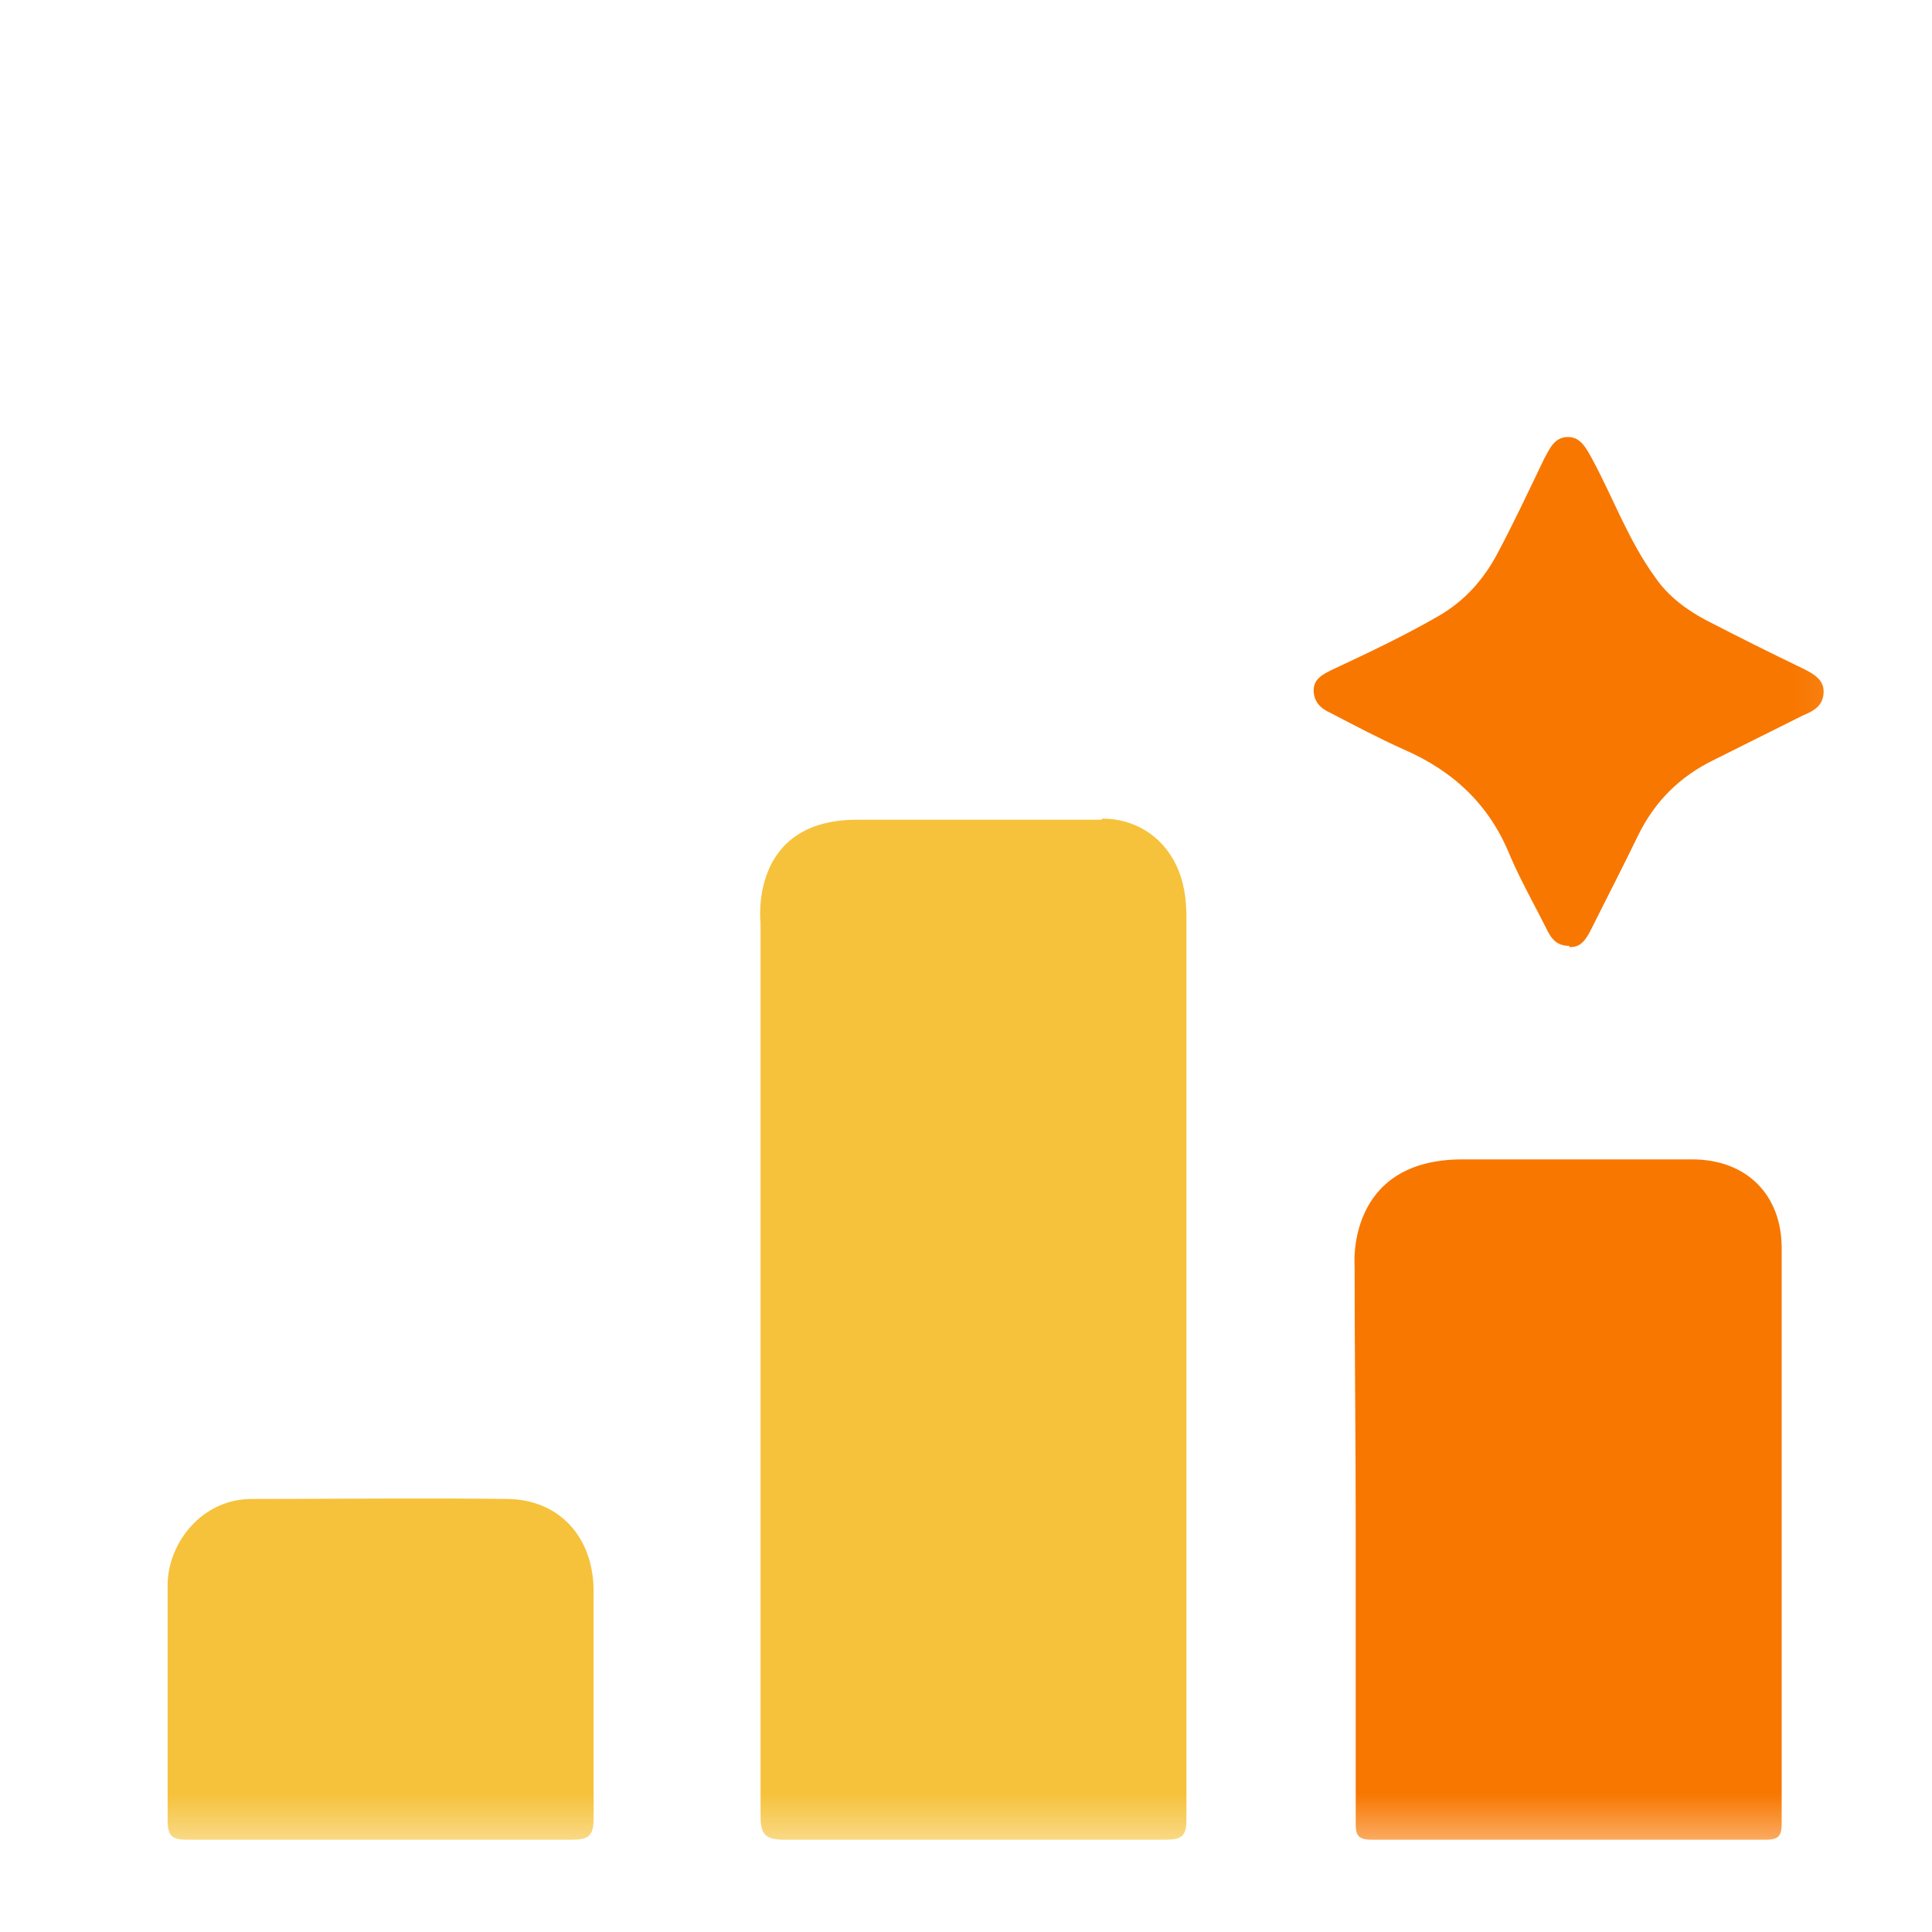 <svg width="21" height="21" viewBox="0 0 21 21" fill="none" xmlns="http://www.w3.org/2000/svg">
<mask id="mask0_122_530" style="mask-type:alpha" maskUnits="userSpaceOnUse" x="0" y="0" width="21" height="21">
<rect x="0.822" y="0.25" width="20" height="20" fill="#D9D9D9"/>
</mask>
<g mask="url(#mask0_122_530)">
<path d="M11.983 8.898C12.316 8.898 12.625 9.071 12.785 9.404C12.872 9.589 12.896 9.775 12.896 9.972C12.896 11.589 12.896 13.207 12.896 14.824C12.896 16.478 12.896 18.132 12.896 19.774C12.896 19.959 12.847 19.997 12.662 19.997C11.279 19.997 9.909 19.997 8.526 19.997C8.329 19.997 8.267 19.947 8.267 19.75C8.267 16.515 8.267 13.268 8.267 10.034C8.267 10.034 8.131 8.91 9.316 8.91H11.97L11.983 8.898Z" fill="#F6C23B"/>
<path d="M4.119 19.997C3.427 19.997 2.736 19.997 2.045 19.997C1.884 19.997 1.822 19.972 1.822 19.787C1.822 18.935 1.822 18.083 1.822 17.231C1.822 16.774 2.193 16.293 2.736 16.293C3.662 16.293 4.588 16.281 5.501 16.293C6.082 16.293 6.452 16.713 6.452 17.293C6.452 18.12 6.452 18.947 6.452 19.774C6.452 19.959 6.39 19.997 6.217 19.997C5.514 19.997 4.822 19.997 4.119 19.997Z" fill="#F6C23B"/>
<path d="M17.057 10.281C16.934 10.281 16.872 10.219 16.822 10.12C16.687 9.849 16.538 9.589 16.415 9.305C16.193 8.75 15.798 8.38 15.255 8.145C14.983 8.022 14.724 7.886 14.464 7.75C14.353 7.701 14.279 7.626 14.279 7.503C14.279 7.38 14.378 7.33 14.477 7.281C14.872 7.096 15.267 6.91 15.65 6.688C15.921 6.528 16.119 6.306 16.267 6.034C16.452 5.688 16.613 5.343 16.785 4.985C16.847 4.873 16.896 4.75 17.045 4.75C17.18 4.75 17.242 4.873 17.304 4.985C17.538 5.417 17.699 5.873 17.995 6.281C18.131 6.478 18.329 6.627 18.538 6.738C18.896 6.923 19.242 7.096 19.6 7.268C19.699 7.318 19.822 7.38 19.822 7.515C19.822 7.664 19.724 7.725 19.6 7.775C19.279 7.935 18.958 8.096 18.637 8.256C18.255 8.441 17.983 8.713 17.798 9.096C17.637 9.429 17.464 9.762 17.292 10.108C17.242 10.207 17.18 10.305 17.057 10.293V10.281Z" fill="#F87700"/>
<path d="M15.909 12.602C16.81 12.602 17.489 12.602 18.39 12.602C18.995 12.602 19.366 12.997 19.366 13.565C19.366 15.651 19.366 17.737 19.366 19.824C19.366 19.959 19.328 19.997 19.193 19.997C17.761 19.997 16.341 19.997 14.909 19.997C14.748 19.997 14.736 19.935 14.736 19.811C14.736 18.75 14.736 17.676 14.736 16.614C14.736 15.602 14.724 14.737 14.724 13.762C14.724 13.762 14.625 12.602 15.896 12.602H15.909Z" fill="#F87700"/>
</g>
</svg>
